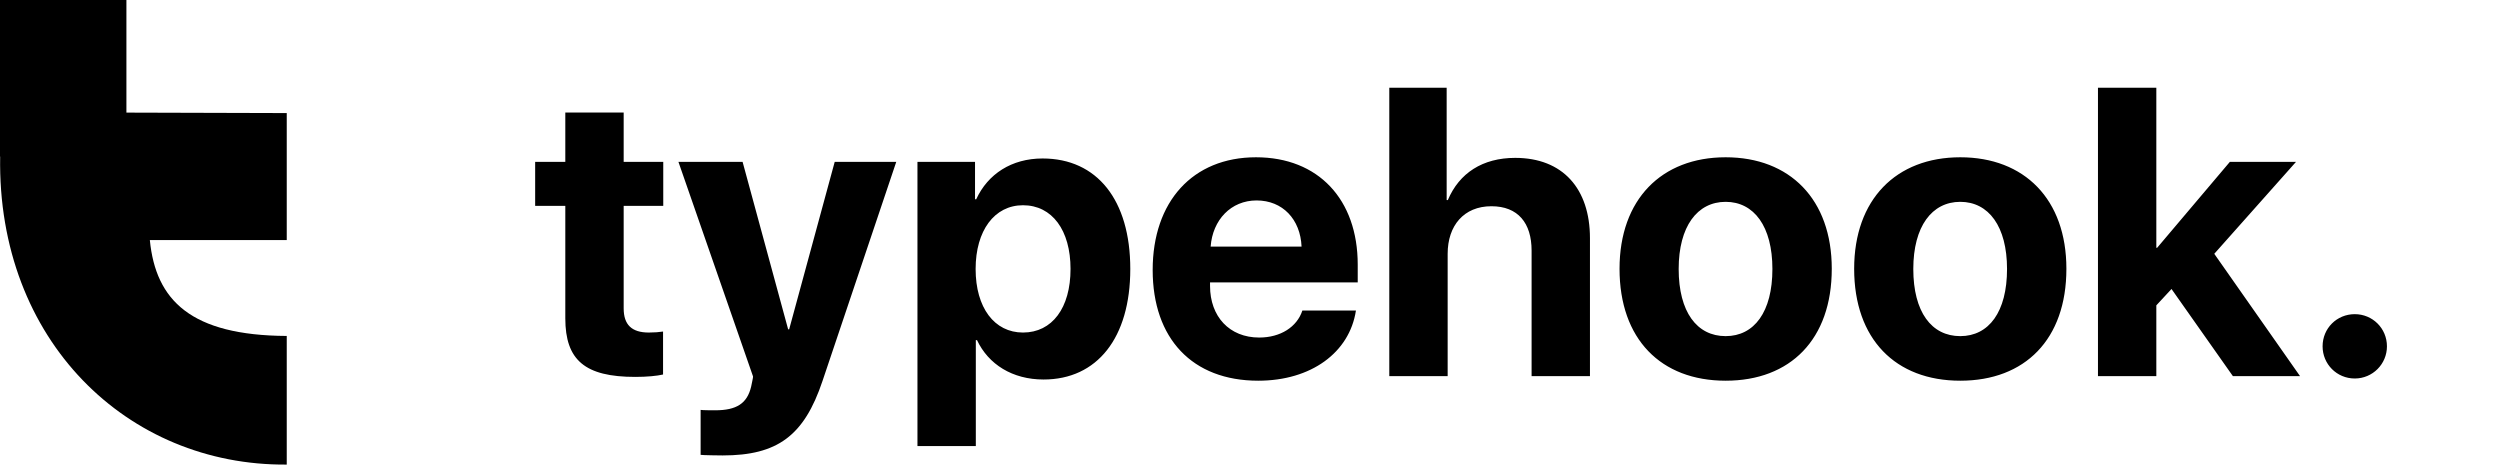 <svg viewBox="0 0 113 21" fill="none" xmlns="http://www.w3.org/2000/svg">
<path d="M25.552 5.085V7.316H24.189V9.304H25.552V14.389C25.552 16.277 26.438 17.036 28.714 17.036C29.247 17.036 29.699 16.991 29.97 16.928V14.986C29.807 15.013 29.563 15.031 29.328 15.031C28.552 15.031 28.19 14.678 28.19 13.938V9.304H29.979V7.316H28.19V5.085H25.552ZM32.662 20.586C35.137 20.586 36.347 19.701 37.178 17.217L40.511 7.316H37.729L35.67 14.886H35.624L33.565 7.316H30.665L34.035 17.009C34.053 17.045 33.953 17.434 33.953 17.47C33.773 18.238 33.294 18.545 32.327 18.545C32.228 18.545 31.749 18.545 31.668 18.527V20.559C31.749 20.577 32.571 20.586 32.662 20.586ZM47.124 7.163C45.724 7.163 44.649 7.867 44.125 9.006H44.071V7.316H41.469V20.162H44.107V15.374H44.161C44.676 16.467 45.76 17.154 47.169 17.154C49.59 17.154 51.089 15.275 51.089 12.158C51.089 9.033 49.581 7.163 47.124 7.163ZM46.239 15.031C44.947 15.031 44.098 13.911 44.098 12.158C44.098 10.424 44.947 9.277 46.239 9.277C47.557 9.277 48.388 10.406 48.388 12.158C48.388 13.92 47.557 15.031 46.239 15.031ZM56.798 9.06C57.973 9.06 58.777 9.909 58.831 11.146H54.721C54.811 9.936 55.642 9.06 56.798 9.06ZM58.867 14.037C58.623 14.778 57.882 15.257 56.916 15.257C55.57 15.257 54.694 14.308 54.694 12.926V12.763H61.369V11.96C61.369 9.015 59.59 7.109 56.771 7.109C53.908 7.109 52.101 9.114 52.101 12.203C52.101 15.302 53.89 17.208 56.871 17.208C59.264 17.208 60.999 15.934 61.288 14.037H58.867ZM62.796 17H65.434V11.472C65.434 10.198 66.166 9.322 67.412 9.322C68.614 9.322 69.228 10.081 69.228 11.327V17H71.866V10.767C71.866 8.527 70.637 7.136 68.487 7.136C67.015 7.136 65.958 7.822 65.443 9.042H65.389V3.965H62.796V17ZM77.999 17.208C80.926 17.208 82.796 15.338 82.796 12.149C82.796 9.006 80.899 7.109 77.999 7.109C75.1 7.109 73.203 9.015 73.203 12.149C73.203 15.329 75.073 17.208 77.999 17.208ZM77.999 15.193C76.698 15.193 75.876 14.1 75.876 12.158C75.876 10.234 76.717 9.123 77.999 9.123C79.282 9.123 80.113 10.234 80.113 12.158C80.113 14.1 79.291 15.193 77.999 15.193ZM88.604 17.208C91.531 17.208 93.401 15.338 93.401 12.149C93.401 9.006 91.504 7.109 88.604 7.109C85.705 7.109 83.808 9.015 83.808 12.149C83.808 15.329 85.677 17.208 88.604 17.208ZM88.604 15.193C87.303 15.193 86.481 14.1 86.481 12.158C86.481 10.234 87.322 9.123 88.604 9.123C89.887 9.123 90.718 10.234 90.718 12.158C90.718 14.1 89.896 15.193 88.604 15.193ZM97.502 11.201H97.466V3.965H94.828V17H97.466V13.802L98.152 13.062L100.926 17H103.961L100.085 11.472L103.78 7.316H100.79L97.502 11.201ZM106.436 17.108C107.24 17.108 107.89 16.458 107.89 15.654C107.89 14.841 107.24 14.2 106.436 14.2C105.623 14.2 104.981 14.841 104.981 15.654C104.981 16.458 105.623 17.108 106.436 17.108Z" fill="currentColor"/>
<path d="M6.773 10.852H12.961V5.111L5.714 5.09V0H0V7.074H0.007C-0.133 15.399 5.77 21.059 12.961 20.999V15.185C8.638 15.161 7.041 13.586 6.773 10.852Z" fill="currentColor"/>
</svg>

